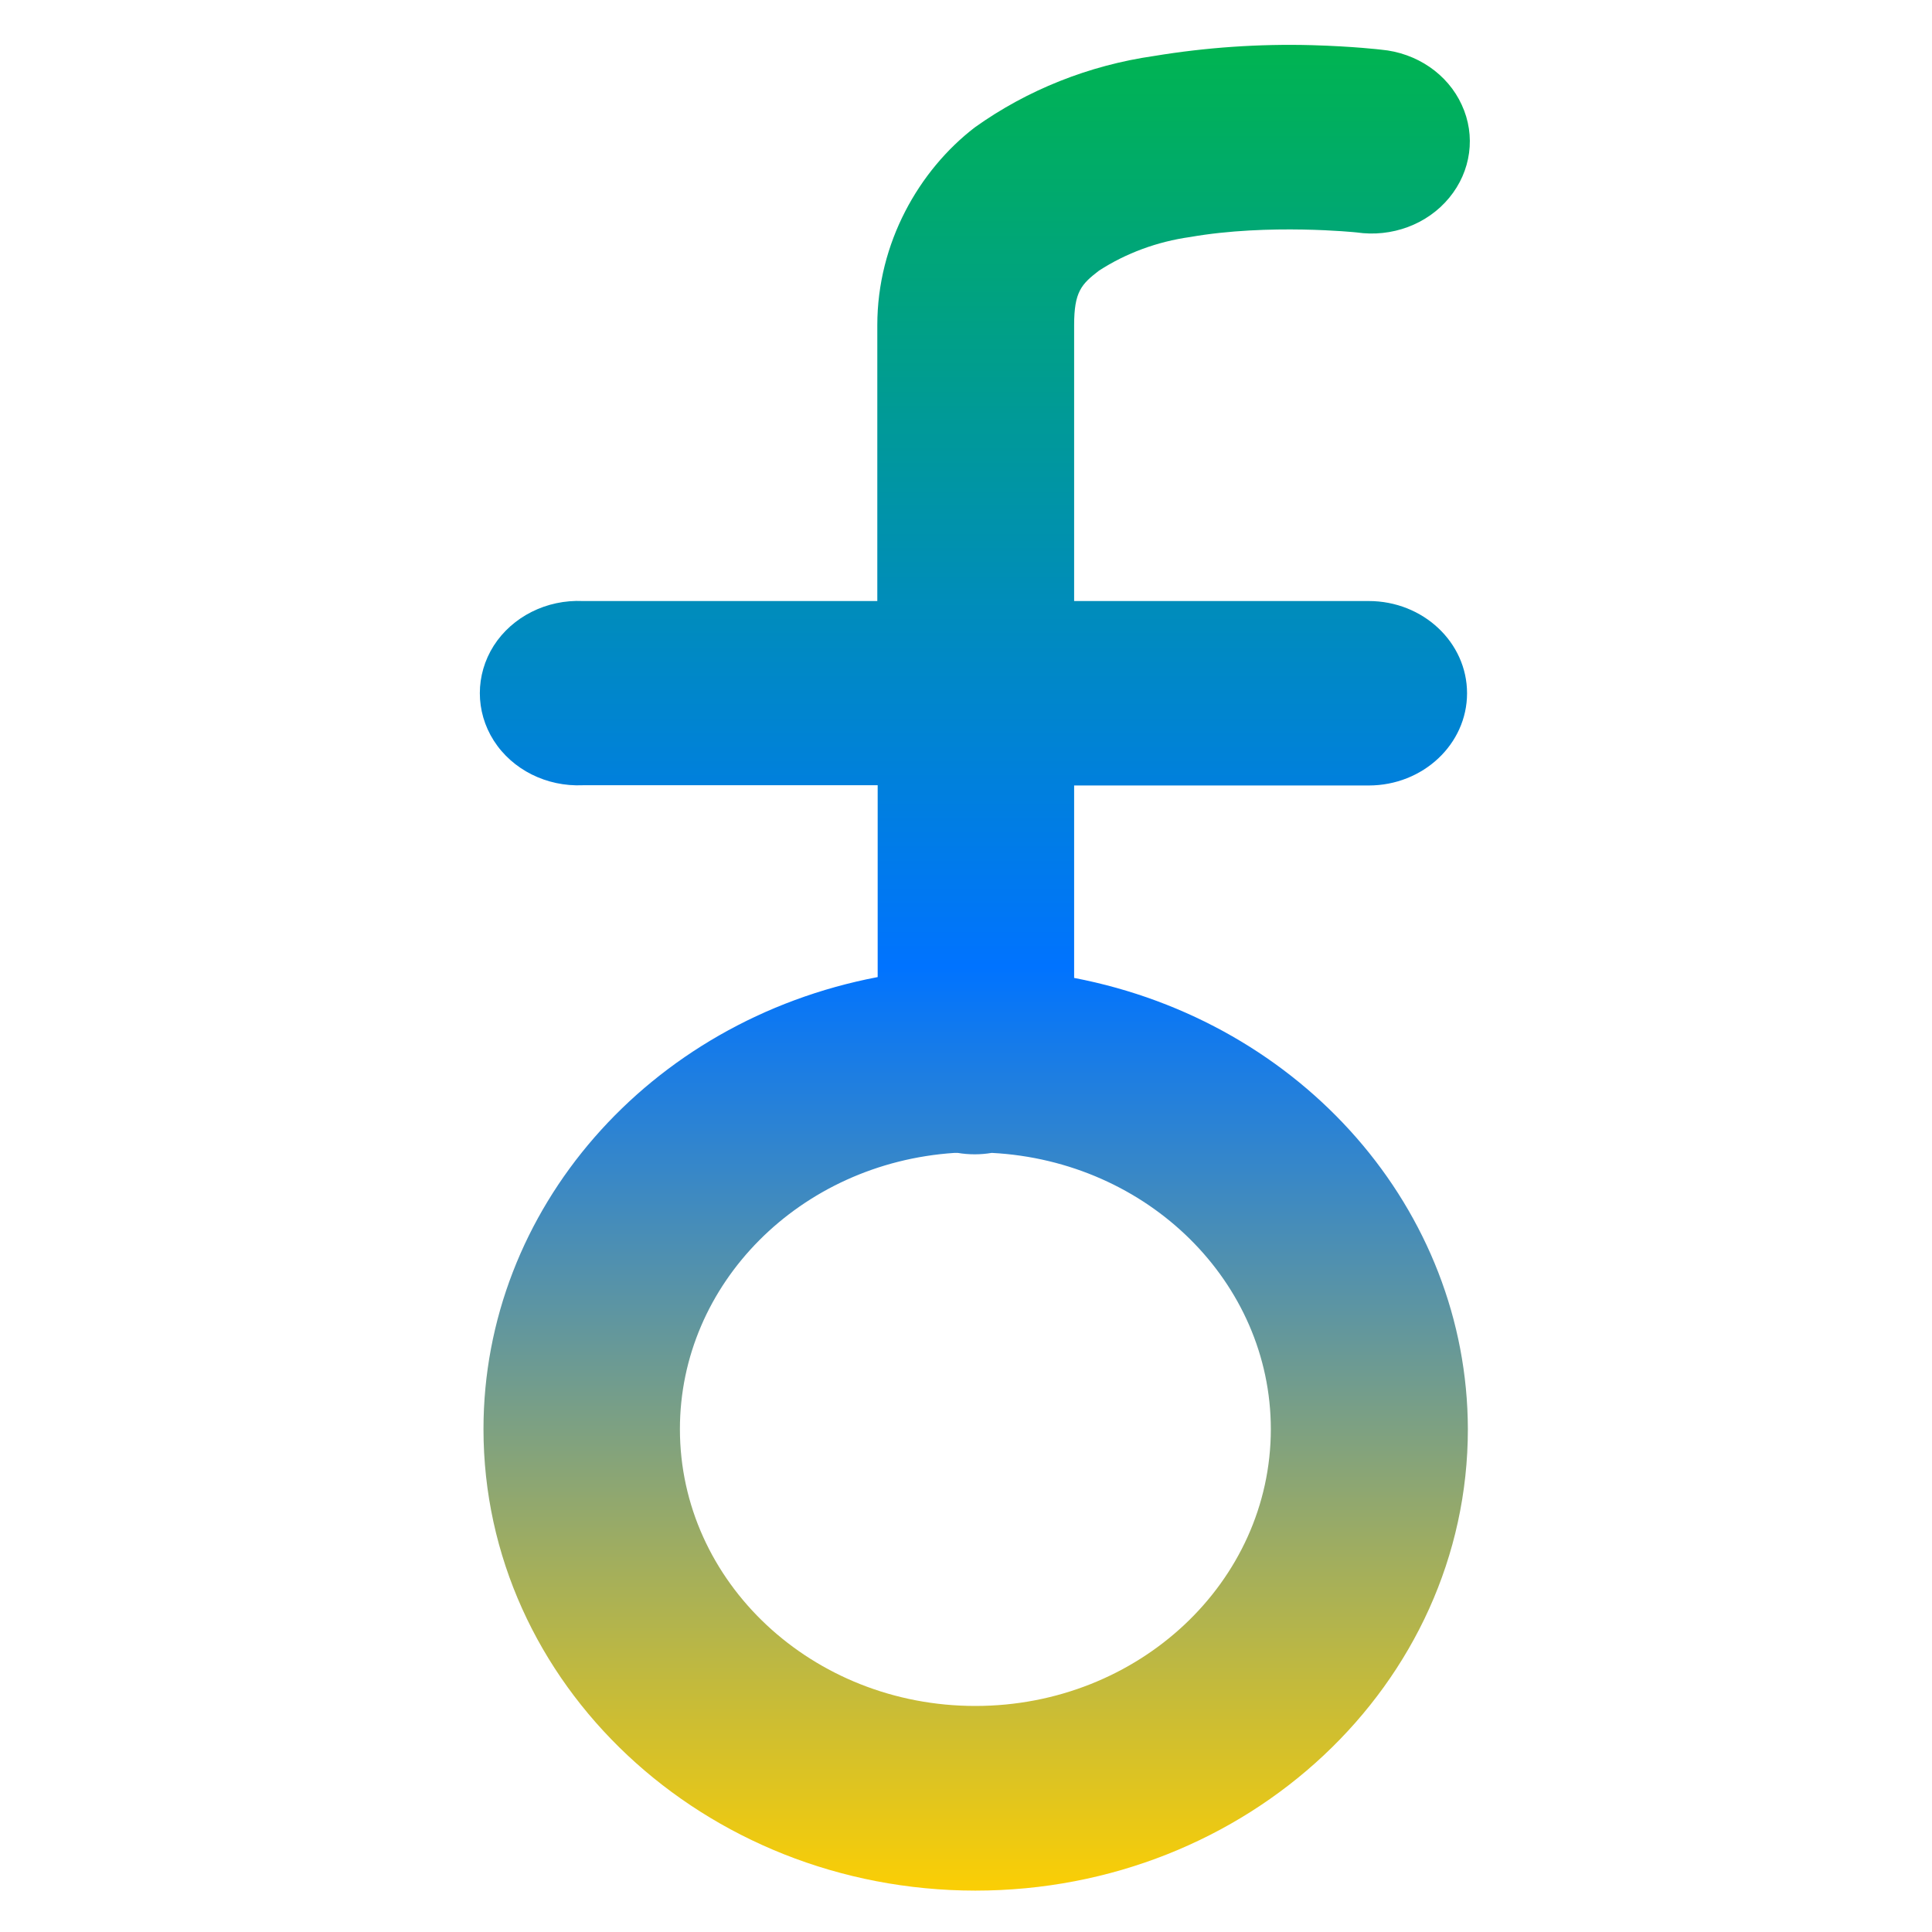 <svg xmlns="http://www.w3.org/2000/svg" xmlns:xlink="http://www.w3.org/1999/xlink" width="64" height="64" viewBox="0 0 64 64" version="1.1"><defs><linearGradient id="linear0" x1="0%" x2="0%" y1="0%" y2="100%"><stop offset="0%" style="stop-color:#00b54e; stop-opacity:1"/><stop offset="50%" style="stop-color:#0073ff; stop-opacity:1"/><stop offset="100%" style="stop-color:#ffd000; stop-opacity:1"/></linearGradient></defs><g id="surface1"><path style=" stroke:none;fill-rule:nonzero;fill:url(#linear0);" d="M 43.453 1.496 C 41.703 1.449 39.953 1.57 38.227 1.855 C 36.074 2.164 34.031 2.977 32.293 4.219 C 30.445 5.637 29.062 8.047 29.062 10.77 L 29.062 19.91 L 19.309 19.91 C 18.109 19.855 16.973 20.426 16.355 21.391 C 15.742 22.359 15.742 23.566 16.355 24.531 C 16.973 25.5 18.109 26.066 19.309 26.012 L 29.074 26.012 L 29.074 32.367 C 21.477 33.816 16.016 40.074 16.016 47.34 C 16.016 55.777 23.309 62.621 32.309 62.629 C 41.32 62.629 48.625 55.785 48.625 47.34 C 48.609 40.09 43.156 33.848 35.582 32.395 L 35.582 26.02 L 45.34 26.02 C 47.141 26.02 48.598 24.648 48.598 22.965 C 48.598 21.281 47.141 19.91 45.34 19.91 L 35.582 19.91 L 35.582 10.77 C 35.582 9.668 35.82 9.414 36.406 8.965 C 37.305 8.383 38.34 8.004 39.422 7.852 C 42.035 7.395 44.934 7.699 44.934 7.699 C 46.105 7.871 47.281 7.434 48.008 6.551 C 48.734 5.672 48.895 4.492 48.422 3.473 C 47.957 2.453 46.93 1.75 45.75 1.645 C 45.75 1.645 44.84 1.535 43.453 1.496 Z M 31.625 38.191 C 31.656 38.191 31.684 38.191 31.719 38.191 C 31.719 38.191 31.723 38.191 31.723 38.191 C 32.098 38.254 32.48 38.254 32.852 38.191 C 38.031 38.461 42.094 42.477 42.098 47.34 C 42.098 52.406 37.715 56.512 32.309 56.512 C 26.906 56.512 22.523 52.406 22.523 47.34 C 22.523 42.527 26.496 38.527 31.625 38.191 Z M 31.625 38.191 "/></g></svg>
